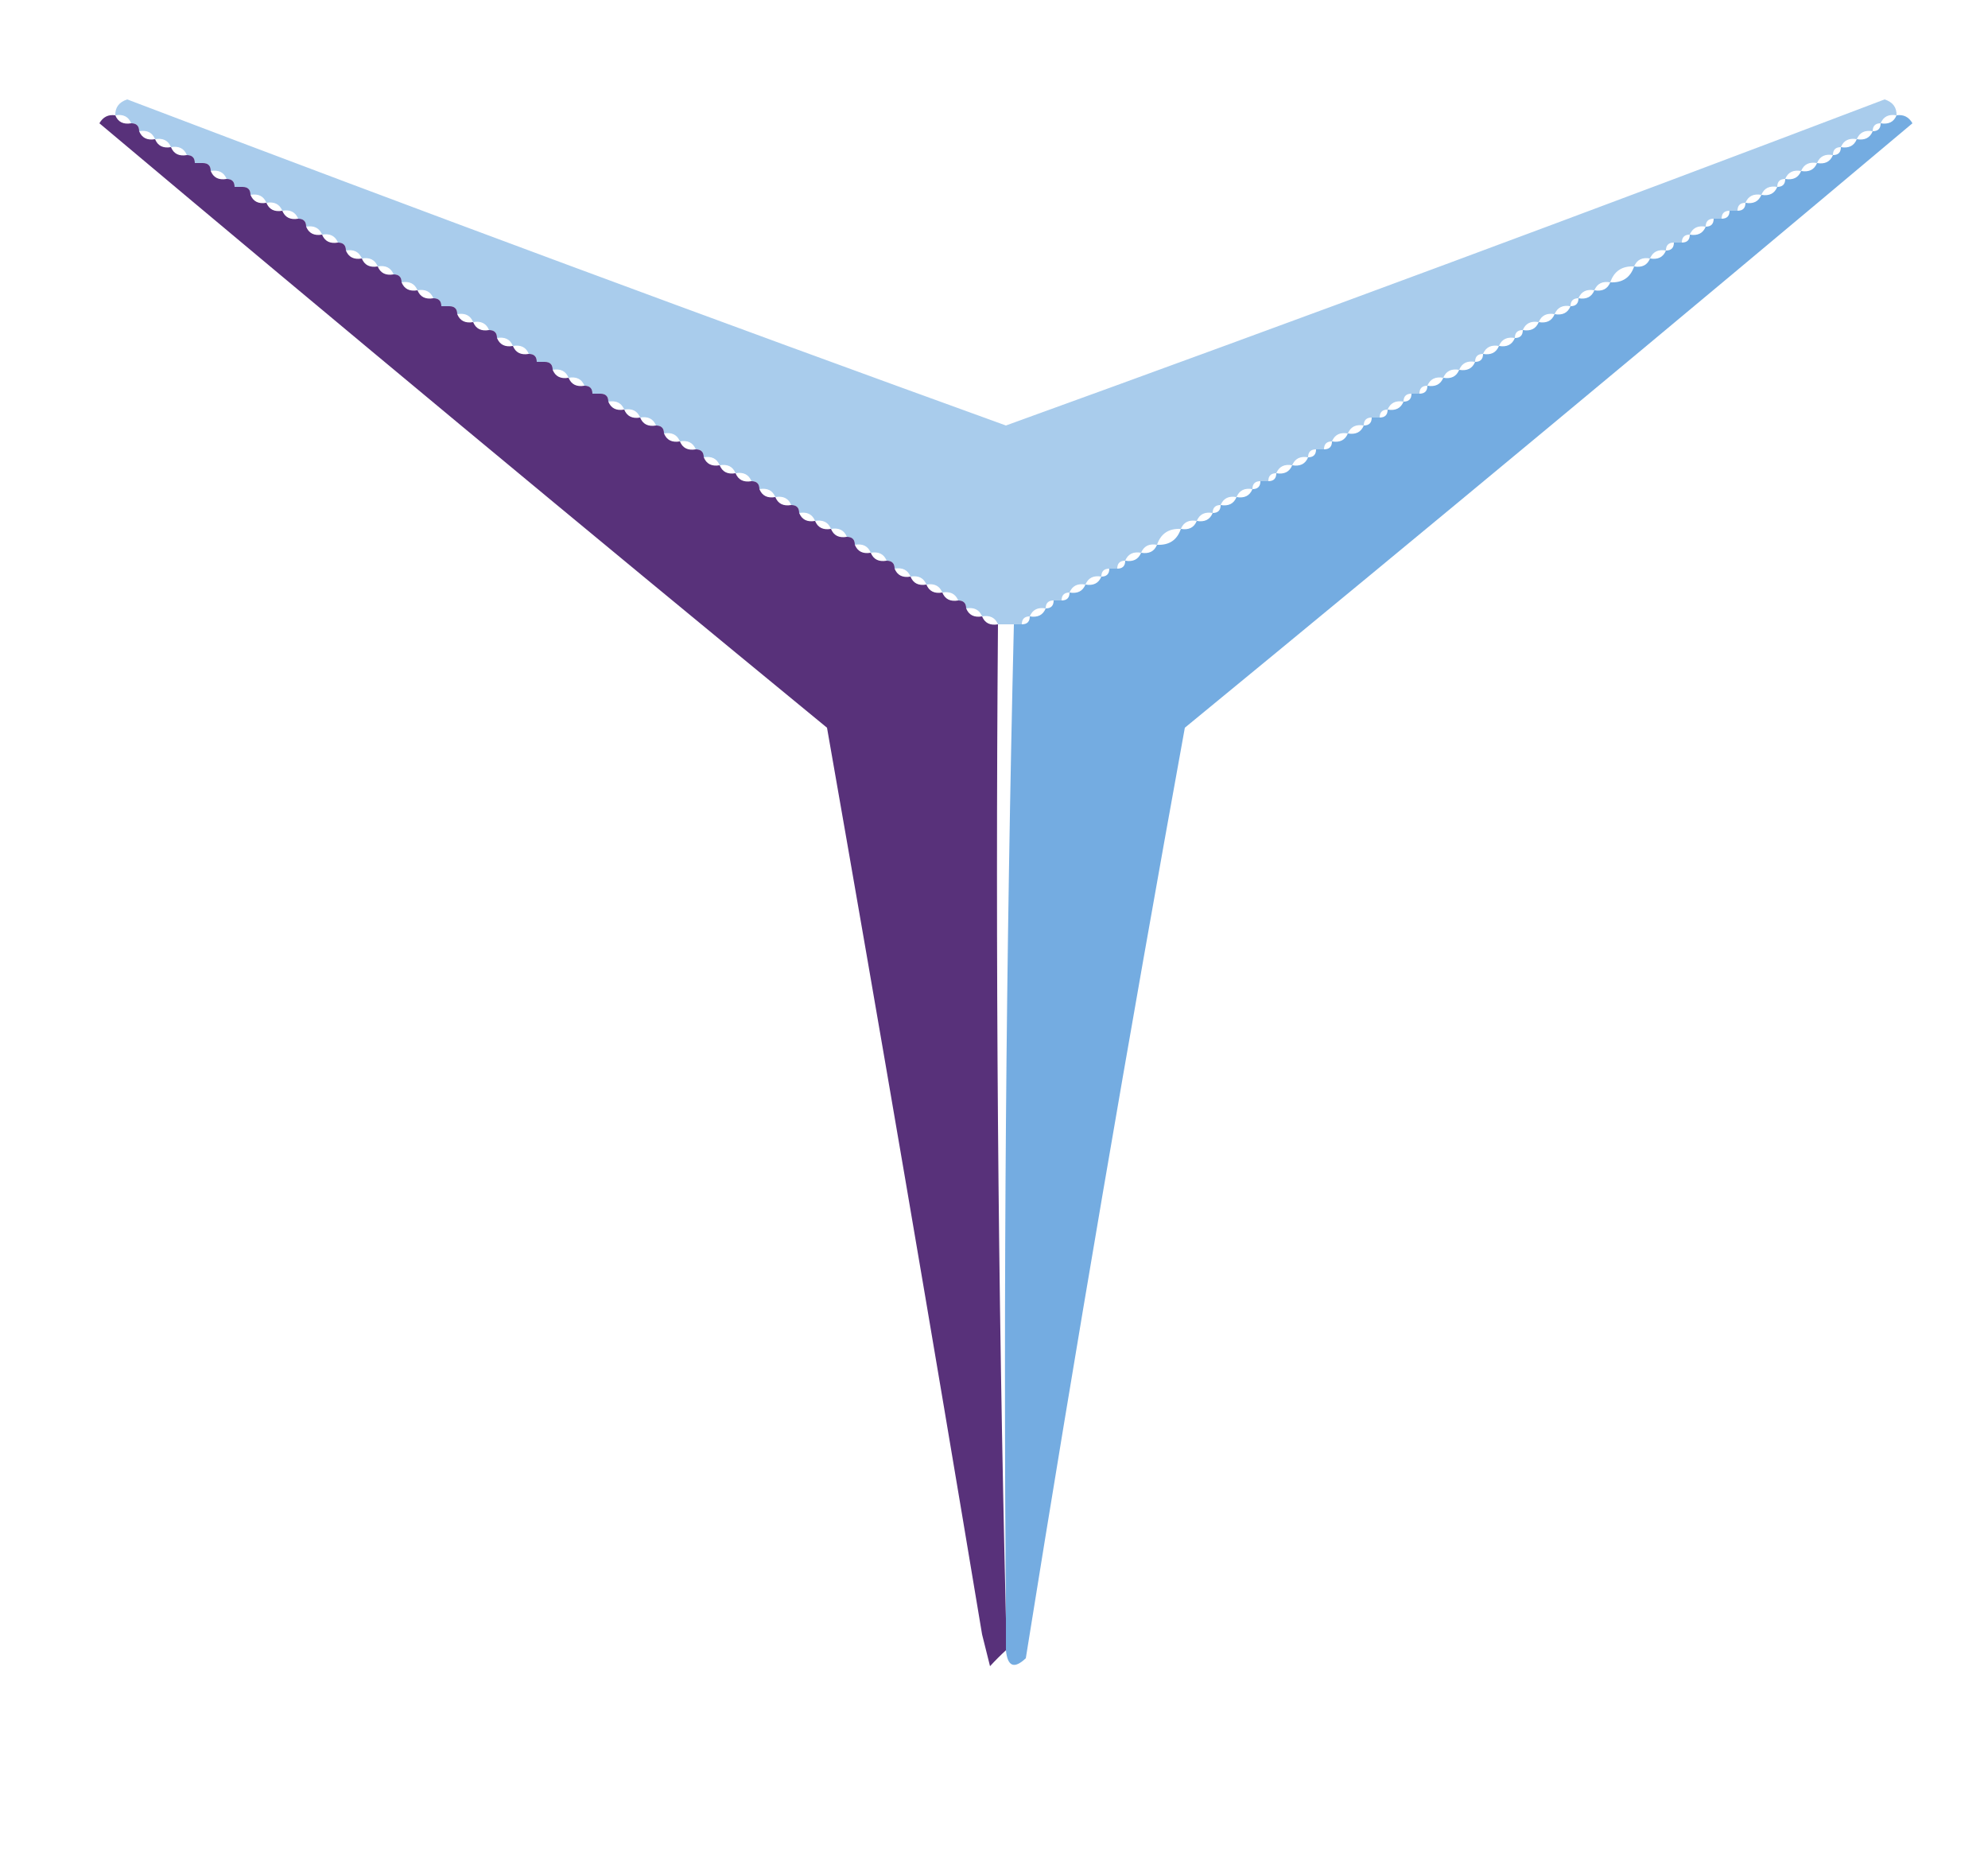 <?xml version="1.0" encoding="UTF-8"?>
<!DOCTYPE svg PUBLIC "-//W3C//DTD SVG 1.1//EN" "http://www.w3.org/Graphics/SVG/1.1/DTD/svg11.dtd">
<svg xmlns="http://www.w3.org/2000/svg" version="1.1" width="250px" height="235px" style="shape-rendering:geometricPrecision; text-rendering:geometricPrecision; image-rendering:optimizeQuality; fill-rule:evenodd; clip-rule:evenodd" xmlns:xlink="http://www.w3.org/1999/xlink">
<g><path style="opacity:0.846" fill="#9ac3e9" d="M 238.5,14.5 C 237.508,14.328 236.842,14.662 236.5,15.5C 235.833,15.5 235.5,15.833 235.5,16.5C 234.508,16.328 233.842,16.662 233.5,17.5C 232.508,17.328 231.842,17.662 231.5,18.5C 230.833,18.5 230.5,18.833 230.5,19.5C 229.508,19.328 228.842,19.662 228.5,20.5C 227.508,20.328 226.842,20.662 226.5,21.5C 225.508,21.328 224.842,21.662 224.5,22.5C 223.833,22.5 223.5,22.833 223.5,23.5C 222.508,23.328 221.842,23.662 221.5,24.5C 220.508,24.328 219.842,24.662 219.5,25.5C 218.833,25.5 218.5,25.833 218.5,26.5C 218.167,26.5 217.833,26.5 217.5,26.5C 216.833,26.5 216.5,26.833 216.5,27.5C 216.167,27.5 215.833,27.5 215.5,27.5C 214.833,27.5 214.5,27.833 214.5,28.5C 213.508,28.328 212.842,28.662 212.5,29.5C 211.833,29.5 211.5,29.833 211.5,30.5C 211.167,30.5 210.833,30.5 210.5,30.5C 209.833,30.5 209.5,30.833 209.5,31.5C 208.508,31.328 207.842,31.662 207.5,32.5C 206.508,32.328 205.842,32.662 205.5,33.5C 203.973,33.427 202.973,34.094 202.5,35.5C 201.508,35.328 200.842,35.662 200.5,36.5C 199.508,36.328 198.842,36.662 198.5,37.5C 197.833,37.5 197.5,37.833 197.5,38.5C 196.508,38.328 195.842,38.662 195.5,39.5C 194.508,39.328 193.842,39.662 193.5,40.5C 192.508,40.328 191.842,40.662 191.5,41.5C 190.833,41.5 190.5,41.833 190.5,42.5C 189.508,42.328 188.842,42.662 188.5,43.5C 187.508,43.328 186.842,43.662 186.5,44.5C 185.833,44.5 185.5,44.833 185.5,45.5C 184.508,45.328 183.842,45.662 183.5,46.5C 182.508,46.328 181.842,46.662 181.5,47.5C 180.508,47.328 179.842,47.662 179.5,48.5C 178.833,48.5 178.5,48.833 178.5,49.5C 178.167,49.5 177.833,49.5 177.5,49.5C 176.833,49.5 176.5,49.833 176.5,50.5C 175.508,50.328 174.842,50.662 174.5,51.5C 173.833,51.5 173.5,51.833 173.5,52.5C 173.167,52.5 172.833,52.5 172.5,52.5C 171.833,52.5 171.5,52.833 171.5,53.5C 170.508,53.328 169.842,53.662 169.5,54.5C 168.508,54.328 167.842,54.662 167.5,55.5C 166.833,55.5 166.5,55.833 166.5,56.5C 166.167,56.5 165.833,56.5 165.5,56.5C 164.833,56.5 164.5,56.833 164.5,57.5C 163.508,57.328 162.842,57.662 162.5,58.5C 161.508,58.328 160.842,58.662 160.5,59.5C 159.833,59.5 159.5,59.833 159.5,60.5C 159.167,60.5 158.833,60.5 158.5,60.5C 157.833,60.5 157.5,60.833 157.5,61.5C 156.508,61.328 155.842,61.662 155.5,62.5C 154.508,62.328 153.842,62.662 153.5,63.5C 152.833,63.5 152.5,63.833 152.5,64.5C 151.508,64.328 150.842,64.662 150.5,65.5C 149.508,65.328 148.842,65.662 148.5,66.5C 146.973,66.427 145.973,67.094 145.5,68.5C 144.508,68.328 143.842,68.662 143.5,69.5C 142.508,69.328 141.842,69.662 141.5,70.5C 140.833,70.5 140.5,70.833 140.5,71.5C 140.167,71.5 139.833,71.5 139.5,71.5C 138.833,71.5 138.5,71.833 138.5,72.5C 137.508,72.328 136.842,72.662 136.5,73.5C 135.508,73.328 134.842,73.662 134.5,74.5C 133.833,74.5 133.5,74.833 133.5,75.5C 133.167,75.5 132.833,75.5 132.5,75.5C 131.833,75.5 131.5,75.833 131.5,76.5C 130.508,76.328 129.842,76.662 129.5,77.5C 128.833,77.5 128.5,77.833 128.5,78.5C 128.167,78.5 127.833,78.5 127.5,78.5C 126.833,78.5 126.167,78.5 125.5,78.5C 125.158,77.662 124.492,77.328 123.5,77.5C 123.158,76.662 122.492,76.328 121.5,76.5C 121.5,75.833 121.167,75.5 120.5,75.5C 120.158,74.662 119.492,74.328 118.5,74.5C 118.158,73.662 117.492,73.328 116.5,73.5C 116.158,72.662 115.492,72.328 114.5,72.5C 114.158,71.662 113.492,71.328 112.5,71.5C 112.5,70.833 112.167,70.5 111.5,70.5C 111.158,69.662 110.492,69.328 109.5,69.5C 109.158,68.662 108.492,68.328 107.5,68.5C 107.5,67.833 107.167,67.5 106.5,67.5C 106.158,66.662 105.492,66.328 104.5,66.5C 104.158,65.662 103.492,65.328 102.5,65.5C 102.158,64.662 101.492,64.328 100.5,64.5C 100.5,63.833 100.167,63.5 99.5,63.5C 99.158,62.662 98.492,62.328 97.5,62.5C 97.158,61.662 96.492,61.328 95.5,61.5C 95.5,60.833 95.167,60.5 94.5,60.5C 94.158,59.662 93.492,59.328 92.5,59.5C 92.158,58.662 91.492,58.328 90.5,58.5C 90.158,57.662 89.492,57.328 88.5,57.5C 88.5,56.833 88.167,56.5 87.5,56.5C 87.158,55.662 86.492,55.328 85.5,55.5C 85.158,54.662 84.492,54.328 83.5,54.5C 83.5,53.833 83.167,53.5 82.5,53.5C 82.158,52.662 81.492,52.328 80.5,52.5C 80.158,51.662 79.492,51.328 78.5,51.5C 78.158,50.662 77.492,50.328 76.5,50.5C 76.5,49.833 76.167,49.5 75.5,49.5C 75.167,49.5 74.833,49.5 74.5,49.5C 74.5,48.833 74.167,48.5 73.5,48.5C 73.158,47.662 72.492,47.328 71.5,47.5C 71.158,46.662 70.492,46.328 69.5,46.5C 69.5,45.833 69.167,45.5 68.5,45.5C 68.167,45.5 67.833,45.5 67.5,45.5C 67.5,44.833 67.167,44.5 66.5,44.5C 66.158,43.662 65.492,43.328 64.5,43.5C 64.158,42.662 63.492,42.328 62.5,42.5C 62.5,41.833 62.167,41.5 61.5,41.5C 61.158,40.662 60.492,40.328 59.5,40.5C 59.158,39.662 58.492,39.328 57.5,39.5C 57.5,38.833 57.167,38.5 56.5,38.5C 56.167,38.5 55.833,38.5 55.5,38.5C 55.5,37.833 55.167,37.5 54.5,37.5C 54.158,36.662 53.492,36.328 52.5,36.5C 52.158,35.662 51.492,35.328 50.5,35.5C 50.5,34.833 50.167,34.5 49.5,34.5C 49.158,33.662 48.492,33.328 47.5,33.5C 47.158,32.662 46.492,32.328 45.5,32.5C 45.158,31.662 44.492,31.328 43.5,31.5C 43.5,30.833 43.167,30.5 42.5,30.5C 42.158,29.662 41.492,29.328 40.5,29.5C 40.158,28.662 39.492,28.328 38.5,28.5C 38.5,27.833 38.167,27.5 37.5,27.5C 37.158,26.662 36.492,26.328 35.5,26.5C 35.158,25.662 34.492,25.328 33.5,25.5C 33.158,24.662 32.492,24.328 31.5,24.5C 31.5,23.833 31.167,23.5 30.5,23.5C 30.167,23.5 29.833,23.5 29.5,23.5C 29.5,22.833 29.167,22.5 28.5,22.5C 28.158,21.662 27.492,21.328 26.5,21.5C 26.5,20.833 26.167,20.5 25.5,20.5C 25.167,20.5 24.833,20.5 24.5,20.5C 24.5,19.833 24.167,19.5 23.5,19.5C 23.158,18.662 22.492,18.328 21.5,18.5C 21.158,17.662 20.492,17.328 19.5,17.5C 19.158,16.662 18.492,16.328 17.5,16.5C 17.5,15.833 17.167,15.5 16.5,15.5C 16.158,14.662 15.492,14.328 14.5,14.5C 14.47,13.503 14.97,12.836 16,12.5C 52.729,26.465 89.562,40.132 126.5,53.5C 163.449,40.128 200.282,26.462 237,12.5C 238.03,12.836 238.53,13.503 238.5,14.5 Z"/></g>
<g><path style="opacity:0.862" fill="#3e1165" d="M 14.5,14.5 C 14.842,15.338 15.508,15.672 16.5,15.5C 17.167,15.5 17.5,15.833 17.5,16.5C 17.842,17.338 18.508,17.672 19.5,17.5C 19.842,18.338 20.508,18.672 21.5,18.5C 21.842,19.338 22.508,19.672 23.5,19.5C 24.167,19.5 24.5,19.833 24.5,20.5C 24.833,20.5 25.167,20.5 25.5,20.5C 26.167,20.5 26.5,20.833 26.5,21.5C 26.842,22.338 27.508,22.672 28.5,22.5C 29.167,22.5 29.5,22.833 29.5,23.5C 29.833,23.5 30.167,23.5 30.5,23.5C 31.167,23.5 31.5,23.833 31.5,24.5C 31.842,25.338 32.508,25.672 33.5,25.5C 33.842,26.338 34.508,26.672 35.5,26.5C 35.842,27.338 36.508,27.672 37.5,27.5C 38.167,27.5 38.5,27.833 38.5,28.5C 38.842,29.338 39.508,29.672 40.5,29.5C 40.842,30.338 41.508,30.672 42.5,30.5C 43.167,30.5 43.5,30.833 43.5,31.5C 43.842,32.338 44.508,32.672 45.5,32.5C 45.842,33.338 46.508,33.672 47.5,33.5C 47.842,34.338 48.508,34.672 49.5,34.5C 50.167,34.5 50.5,34.833 50.5,35.5C 50.842,36.338 51.508,36.672 52.5,36.5C 52.842,37.338 53.508,37.672 54.5,37.5C 55.167,37.5 55.5,37.833 55.5,38.5C 55.833,38.5 56.167,38.5 56.5,38.5C 57.167,38.5 57.5,38.833 57.5,39.5C 57.842,40.338 58.508,40.672 59.5,40.5C 59.842,41.338 60.508,41.672 61.5,41.5C 62.167,41.5 62.5,41.833 62.5,42.5C 62.842,43.338 63.508,43.672 64.5,43.5C 64.842,44.338 65.508,44.672 66.5,44.5C 67.167,44.5 67.5,44.833 67.5,45.5C 67.833,45.5 68.167,45.5 68.5,45.5C 69.167,45.5 69.5,45.833 69.5,46.5C 69.842,47.338 70.508,47.672 71.5,47.5C 71.842,48.338 72.508,48.672 73.5,48.5C 74.167,48.5 74.5,48.833 74.5,49.5C 74.833,49.5 75.167,49.5 75.5,49.5C 76.167,49.5 76.5,49.833 76.5,50.5C 76.842,51.338 77.508,51.672 78.5,51.5C 78.842,52.338 79.508,52.672 80.5,52.5C 80.842,53.338 81.508,53.672 82.5,53.5C 83.167,53.5 83.5,53.833 83.5,54.5C 83.842,55.338 84.508,55.672 85.5,55.5C 85.842,56.338 86.508,56.672 87.5,56.5C 88.167,56.5 88.5,56.833 88.5,57.5C 88.842,58.338 89.508,58.672 90.5,58.5C 90.842,59.338 91.508,59.672 92.5,59.5C 92.842,60.338 93.508,60.672 94.5,60.5C 95.167,60.5 95.5,60.833 95.5,61.5C 95.842,62.338 96.508,62.672 97.5,62.5C 97.842,63.338 98.508,63.672 99.5,63.5C 100.167,63.5 100.5,63.833 100.5,64.5C 100.842,65.338 101.508,65.672 102.5,65.5C 102.842,66.338 103.508,66.672 104.5,66.5C 104.842,67.338 105.508,67.672 106.5,67.5C 107.167,67.5 107.5,67.833 107.5,68.5C 107.842,69.338 108.508,69.672 109.5,69.5C 109.842,70.338 110.508,70.672 111.5,70.5C 112.167,70.5 112.5,70.833 112.5,71.5C 112.842,72.338 113.508,72.672 114.5,72.5C 114.842,73.338 115.508,73.672 116.5,73.5C 116.842,74.338 117.508,74.672 118.5,74.5C 118.842,75.338 119.508,75.672 120.5,75.5C 121.167,75.5 121.5,75.833 121.5,76.5C 121.842,77.338 122.508,77.672 123.5,77.5C 123.842,78.338 124.508,78.672 125.5,78.5C 125.168,120.337 125.501,162.003 126.5,203.5C 126.5,204.833 126.5,206.167 126.5,207.5C 125.849,208.091 125.182,208.757 124.5,209.5C 124.167,208.167 123.833,206.833 123.5,205.5C 117.161,167.443 110.661,129.443 104,91.5C 73.329,66.325 42.829,40.992 12.5,15.5C 12.957,14.703 13.624,14.369 14.5,14.5 Z"/></g>
<g><path style="opacity:0.824" fill="#569ada" d="M 238.5,14.5 C 239.376,14.369 240.043,14.703 240.5,15.5C 210.171,40.992 179.671,66.325 149,91.5C 141.926,130.419 135.26,169.419 129,208.5C 127.539,209.883 126.706,209.549 126.5,207.5C 126.5,206.167 126.5,204.833 126.5,203.5C 126.173,161.761 126.506,120.094 127.5,78.5C 127.833,78.5 128.167,78.5 128.5,78.5C 129.167,78.5 129.5,78.167 129.5,77.5C 130.492,77.672 131.158,77.338 131.5,76.5C 132.167,76.5 132.5,76.167 132.5,75.5C 132.833,75.5 133.167,75.5 133.5,75.5C 134.167,75.5 134.5,75.167 134.5,74.5C 135.492,74.672 136.158,74.338 136.5,73.5C 137.492,73.672 138.158,73.338 138.5,72.5C 139.167,72.5 139.5,72.167 139.5,71.5C 139.833,71.5 140.167,71.5 140.5,71.5C 141.167,71.5 141.5,71.167 141.5,70.5C 142.492,70.672 143.158,70.338 143.5,69.5C 144.492,69.672 145.158,69.338 145.5,68.5C 147.027,68.573 148.027,67.906 148.5,66.5C 149.492,66.672 150.158,66.338 150.5,65.5C 151.492,65.672 152.158,65.338 152.5,64.5C 153.167,64.5 153.5,64.167 153.5,63.5C 154.492,63.672 155.158,63.338 155.5,62.5C 156.492,62.672 157.158,62.338 157.5,61.5C 158.167,61.5 158.5,61.167 158.5,60.5C 158.833,60.5 159.167,60.5 159.5,60.5C 160.167,60.5 160.5,60.167 160.5,59.5C 161.492,59.672 162.158,59.338 162.5,58.5C 163.492,58.672 164.158,58.338 164.5,57.5C 165.167,57.5 165.5,57.167 165.5,56.5C 165.833,56.5 166.167,56.5 166.5,56.5C 167.167,56.5 167.5,56.167 167.5,55.5C 168.492,55.672 169.158,55.338 169.5,54.5C 170.492,54.672 171.158,54.338 171.5,53.5C 172.167,53.5 172.5,53.167 172.5,52.5C 172.833,52.5 173.167,52.5 173.5,52.5C 174.167,52.5 174.5,52.167 174.5,51.5C 175.492,51.672 176.158,51.338 176.5,50.5C 177.167,50.5 177.5,50.167 177.5,49.5C 177.833,49.5 178.167,49.5 178.5,49.5C 179.167,49.5 179.5,49.167 179.5,48.5C 180.492,48.672 181.158,48.338 181.5,47.5C 182.492,47.672 183.158,47.338 183.5,46.5C 184.492,46.672 185.158,46.338 185.5,45.5C 186.167,45.5 186.5,45.167 186.5,44.5C 187.492,44.672 188.158,44.338 188.5,43.5C 189.492,43.672 190.158,43.338 190.5,42.5C 191.167,42.5 191.5,42.167 191.5,41.5C 192.492,41.672 193.158,41.338 193.5,40.5C 194.492,40.672 195.158,40.338 195.5,39.5C 196.492,39.672 197.158,39.338 197.5,38.5C 198.167,38.5 198.5,38.167 198.5,37.5C 199.492,37.672 200.158,37.338 200.5,36.5C 201.492,36.672 202.158,36.338 202.5,35.5C 204.027,35.573 205.027,34.906 205.5,33.5C 206.492,33.672 207.158,33.338 207.5,32.5C 208.492,32.672 209.158,32.338 209.5,31.5C 210.167,31.5 210.5,31.167 210.5,30.5C 210.833,30.5 211.167,30.5 211.5,30.5C 212.167,30.5 212.5,30.167 212.5,29.5C 213.492,29.672 214.158,29.338 214.5,28.5C 215.167,28.5 215.5,28.167 215.5,27.5C 215.833,27.5 216.167,27.5 216.5,27.5C 217.167,27.5 217.5,27.167 217.5,26.5C 217.833,26.5 218.167,26.5 218.5,26.5C 219.167,26.5 219.5,26.167 219.5,25.5C 220.492,25.672 221.158,25.338 221.5,24.5C 222.492,24.672 223.158,24.338 223.5,23.5C 224.167,23.5 224.5,23.167 224.5,22.5C 225.492,22.672 226.158,22.338 226.5,21.5C 227.492,21.672 228.158,21.338 228.5,20.5C 229.492,20.672 230.158,20.338 230.5,19.5C 231.167,19.5 231.5,19.167 231.5,18.5C 232.492,18.672 233.158,18.338 233.5,17.5C 234.492,17.672 235.158,17.338 235.5,16.5C 236.167,16.5 236.5,16.167 236.5,15.5C 237.492,15.672 238.158,15.338 238.5,14.5 Z"/></g>
</svg>
